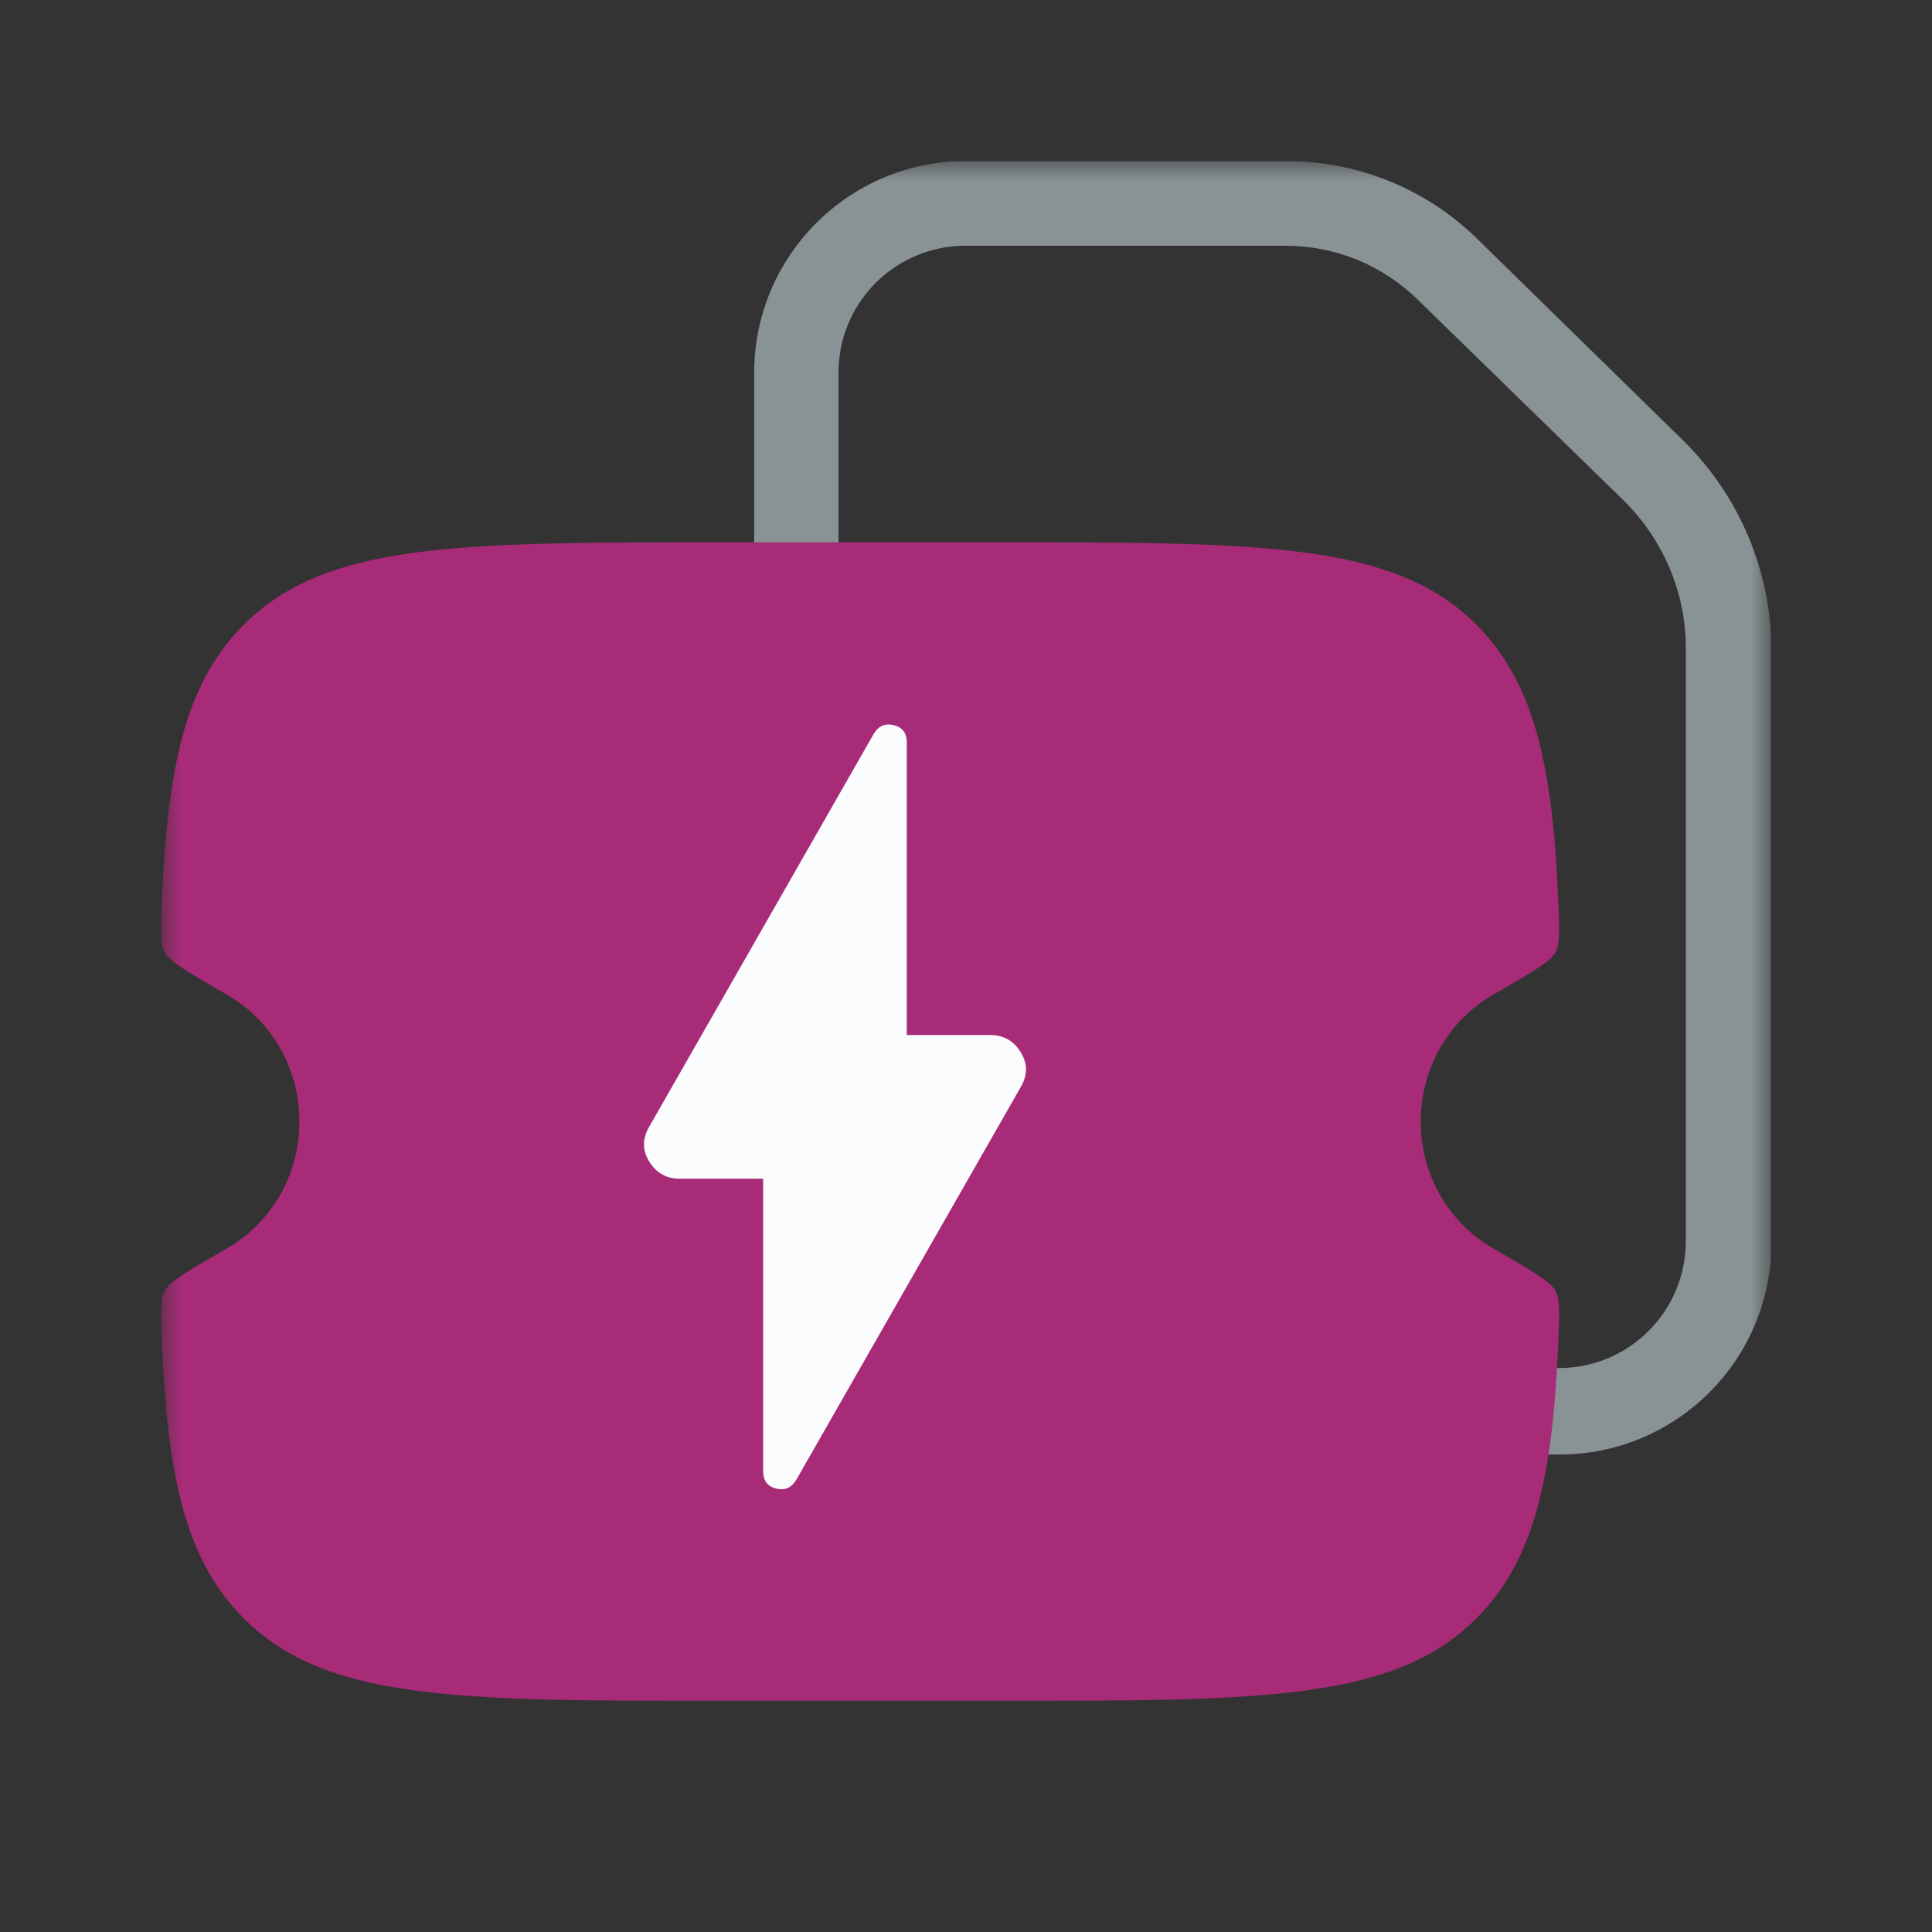 <?xml version="1.0" encoding="utf-8"?> 
<svg width="48" height="48" viewBox="0 0 48 48" fill="none" xmlns="http://www.w3.org/2000/svg">
<rect x="0" y="0" width="48" height="48" fill="#333333" stroke="none"/>
<g clip-path="url(#clip0_4766_51701)">
<mask id="mask0_4766_51701" style="mask-type:luminance" maskUnits="userSpaceOnUse" x="4" y="4" width="40" height="40">
<path d="M44 4H4V44H44V4Z" fill="white"/>
</mask>
<g mask="url(#mask0_4766_51701)">
<path d="M38.737 36.137H24C21.095 36.137 18.737 33.779 18.737 30.874V9.263C18.737 6.358 21.095 4 24 4H31.947C33.737 4 35.453 4.695 36.726 5.958L41.842 10.968C43.221 12.337 44 14.19 44.011 16.137V30.874C44.011 33.779 41.653 36.137 38.747 36.137C38.747 36.137 38.747 36.137 38.737 36.137ZM23.989 6.105C22.242 6.105 20.832 7.516 20.832 9.263V30.832C20.832 32.579 22.242 33.989 23.989 33.989H38.726C40.474 33.989 41.884 32.579 41.884 30.832V16.095C41.884 14.716 41.316 13.4 40.337 12.432L35.242 7.463C34.358 6.589 33.179 6.105 31.937 6.105H23.989Z" fill="#899294"/>
<path d="M24.851 13.474H17.886C11.32 13.474 8.037 13.474 5.997 15.581C4.592 17.032 4.155 19.092 4.018 22.449C3.991 23.115 3.978 23.448 4.098 23.67C4.218 23.892 4.697 24.169 5.655 24.723C6.72 25.339 7.439 26.515 7.439 27.865C7.439 29.214 6.72 30.39 5.655 31.006C4.697 31.56 4.218 31.837 4.098 32.06C3.978 32.282 3.991 32.614 4.018 33.28C4.155 36.637 4.592 38.697 5.997 40.148C8.037 42.256 11.32 42.256 17.886 42.256H24.851C31.417 42.256 34.7 42.256 36.74 40.148C38.145 38.697 38.582 36.637 38.718 33.28C38.745 32.614 38.759 32.282 38.639 32.06C38.519 31.837 38.04 31.56 37.081 31.006C36.017 30.39 35.298 29.214 35.298 27.865C35.298 26.515 36.017 25.339 37.081 24.723C38.04 24.169 38.519 23.892 38.639 23.67C38.759 23.448 38.745 23.115 38.718 22.449C38.582 19.092 38.145 17.032 36.74 15.581C34.7 13.474 31.417 13.474 24.851 13.474Z" fill="#A72B77"/>
<path d="M16.887 29.285H18.96V36.547C18.96 36.786 19.069 36.932 19.286 36.984C19.503 37.036 19.669 36.962 19.786 36.761L25.353 27.02C25.533 26.72 25.535 26.428 25.36 26.143C25.186 25.858 24.933 25.715 24.602 25.715H22.529V18.453C22.529 18.214 22.421 18.068 22.204 18.016C21.987 17.964 21.82 18.038 21.704 18.239L16.137 27.98C15.957 28.28 15.954 28.572 16.129 28.857C16.304 29.142 16.557 29.285 16.887 29.285Z" fill="#FBFCFD"/>
</g>
</g>
<defs>
<clipPath id="clip0_4766_51701">
<rect width="40" height="40" fill="white" transform="translate(4 4)"/>
</clipPath>
</defs>
</svg>
